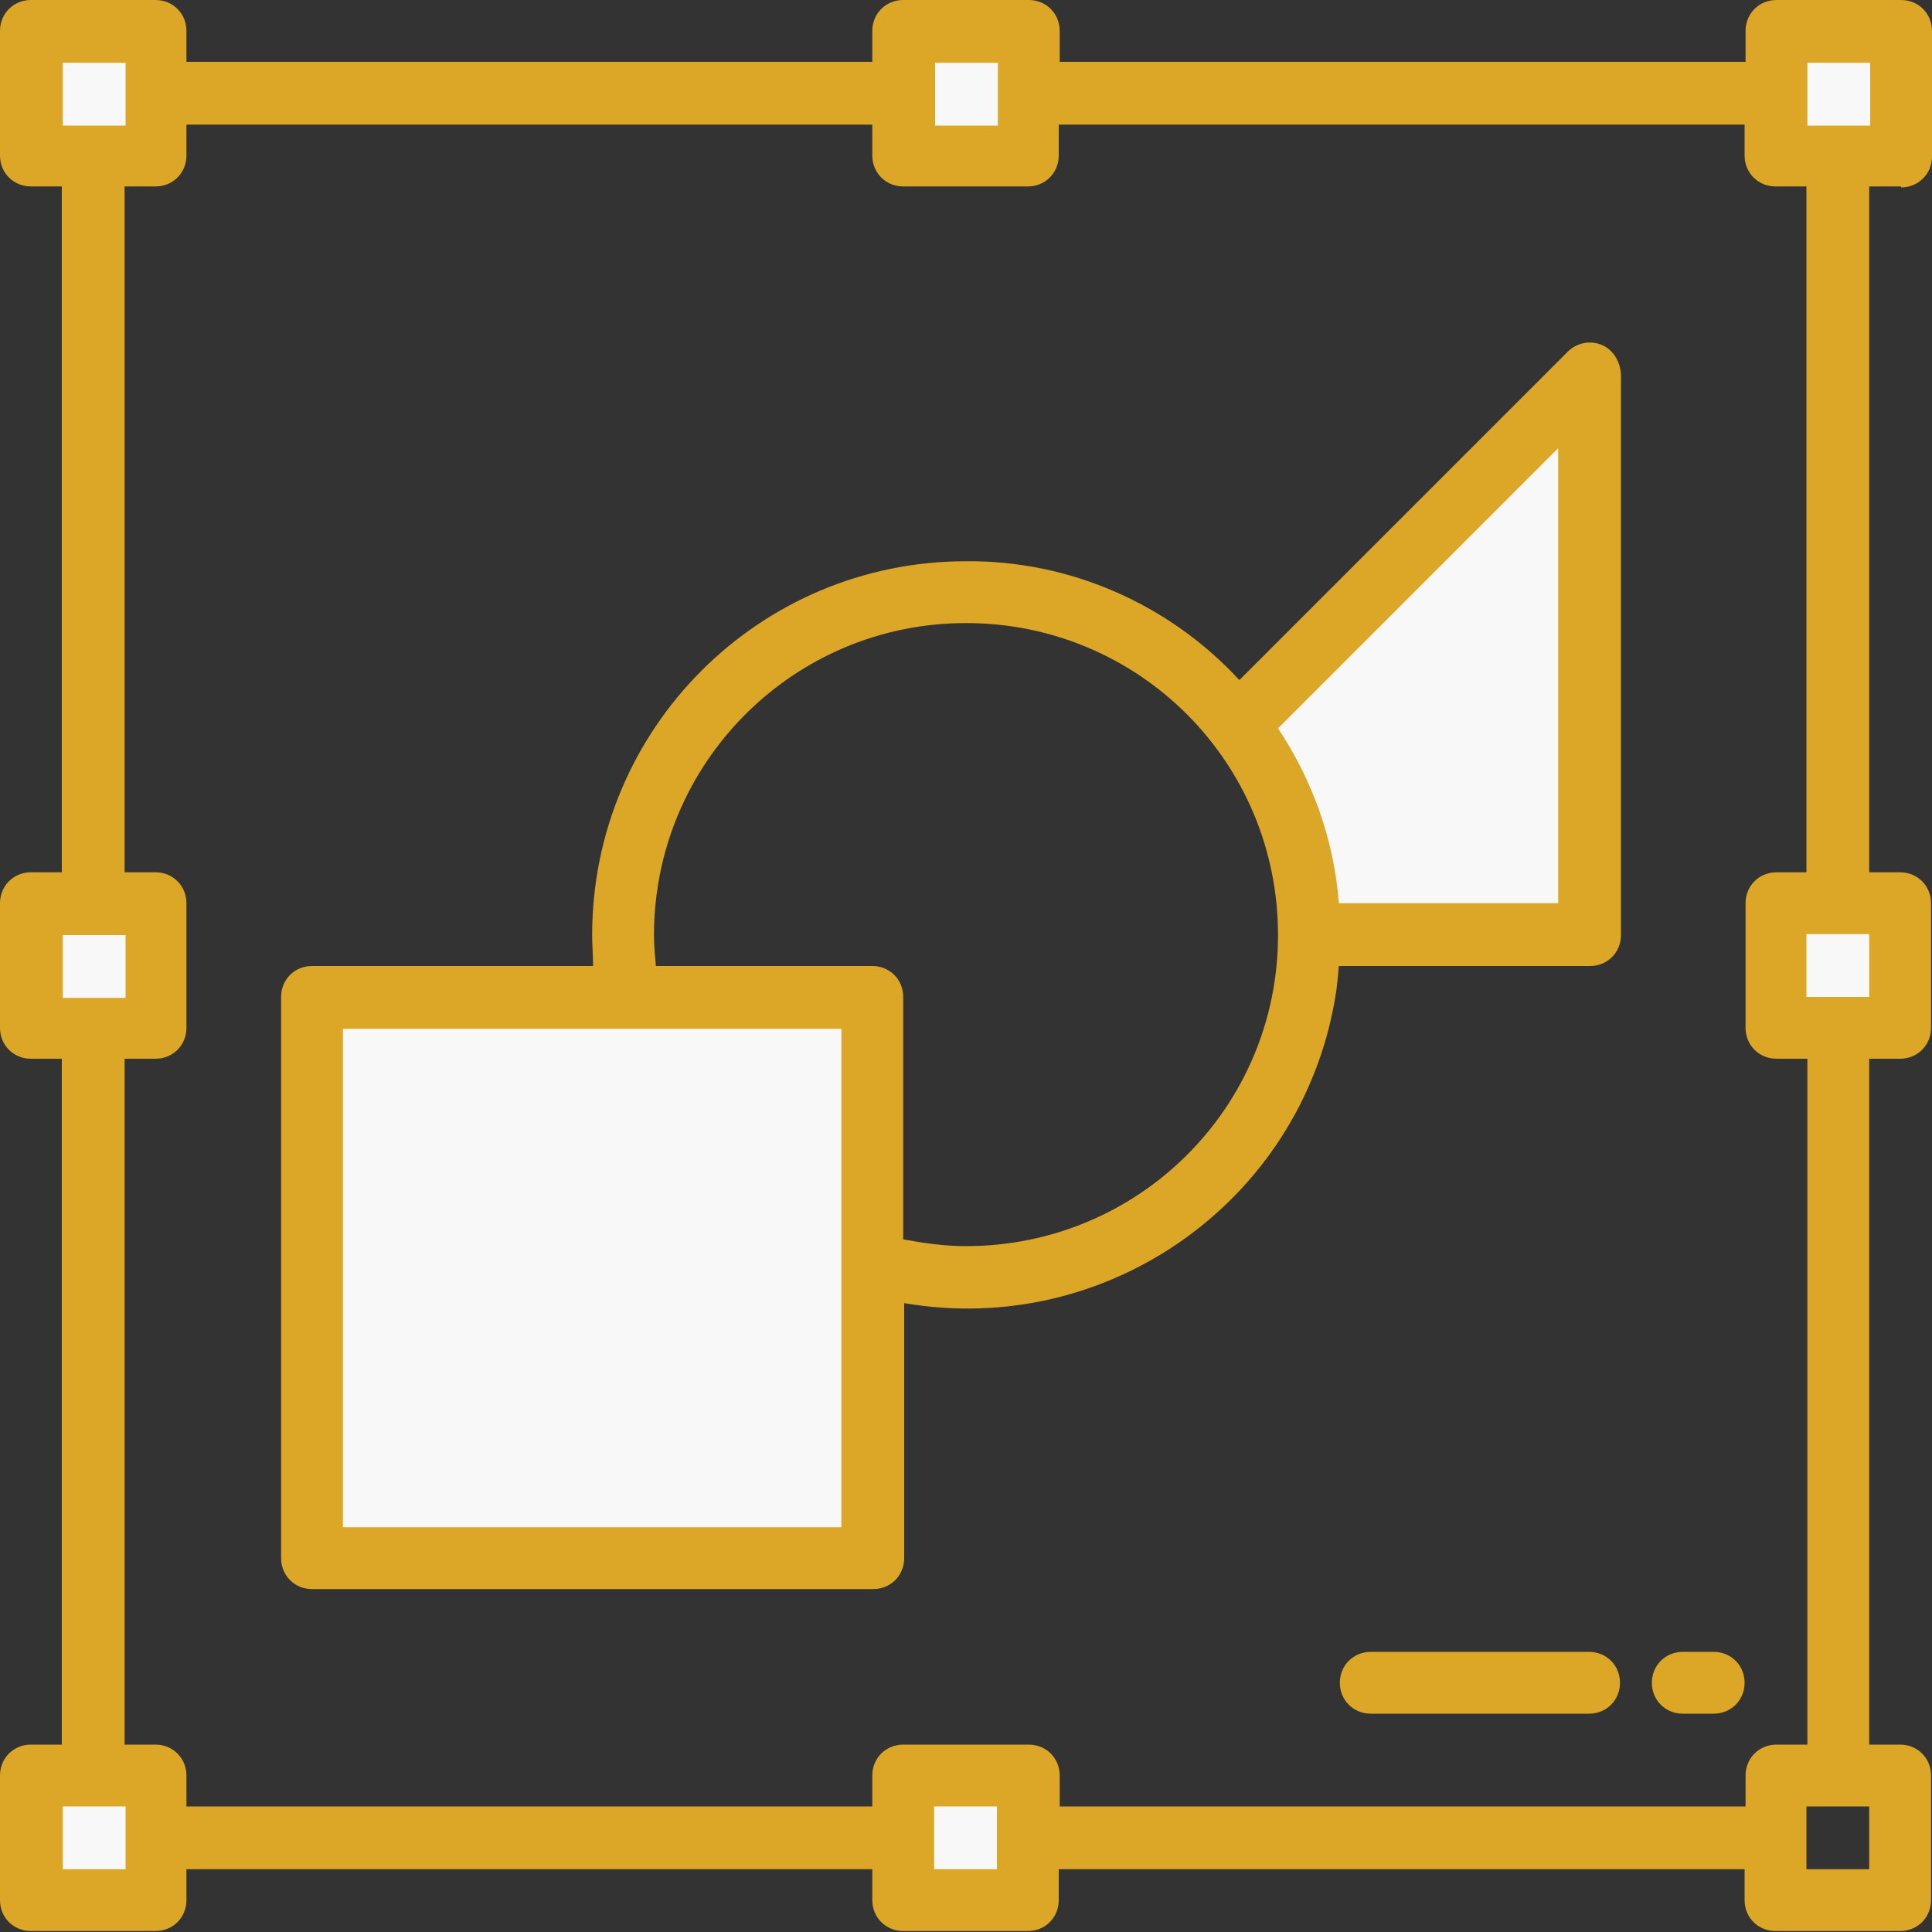 <?xml version="1.0" encoding="utf-8"?>
<!-- Generator: Adobe Illustrator 24.3.0, SVG Export Plug-In . SVG Version: 6.00 Build 0)  -->
<svg version="1.1" id="Layer_1" xmlns="http://www.w3.org/2000/svg" xmlns:xlink="http://www.w3.org/1999/xlink" x="0px" y="0px"
	 viewBox="0 0 200 200" style="enable-background:new 0 0 200 200;" xml:space="preserve">
<rect x="0" y="0" width="200" height="200" fill="#333333" stroke="none"/>
<style type="text/css">
	.st0{fill:#F8F8F8;}
	.st1{fill:#DCA727;}
</style>
<g transform="translate(2.905 2.905)">
	<path class="st0" d="M0.3,0.3h12.9v12.9H0.3V0.3z"/>
	<path class="st0" d="M90.6,0.3h12.9v12.9H90.6V0.3z"/>
	<path class="st0" d="M181,0.3h12.9v12.9H181V0.3z"/>
	<path class="st0" d="M0.3,181h12.9v12.9H0.3V181z"/>
	<path class="st0" d="M90.6,181h12.9v12.9H90.6V181z"/>
	<path class="st0" d="M0.3,90.6h12.9v12.9H0.3V90.6z"/>
	<path class="st0" d="M181,90.6h12.9v12.9H181V90.6z"/>
	<path class="st0" d="M29.4,100.3h58.1v58.1H29.4V100.3z"/>
	<path class="st0" d="M132.6,93.9h29V35.8l-36.4,36.4"/>
</g>
<path class="st1" d="M196.8,19.4c1.8,0,3.2-1.4,3.2-3.2V3.2c0-1.8-1.4-3.2-3.2-3.2h-12.9c-1.8,0-3.2,1.4-3.2,3.2v3.2h-71V3.2
	c0-1.8-1.4-3.2-3.2-3.2c0,0,0,0,0,0H93.5c-1.8,0-3.2,1.4-3.2,3.2v3.2h-71V3.2c0-1.8-1.4-3.2-3.2-3.2c0,0,0,0,0,0H3.2
	C1.4,0,0,1.4,0,3.2v12.9c0,1.8,1.4,3.2,3.2,3.2c0,0,0,0,0,0h3.2v71H3.2c-1.8,0-3.2,1.4-3.2,3.2v12.9c0,1.8,1.4,3.2,3.2,3.2h3.2v71
	H3.2c-1.8,0-3.2,1.4-3.2,3.2v12.9c0,1.8,1.4,3.2,3.2,3.2h12.9c1.8,0,3.2-1.4,3.2-3.2v-3.2h71v3.2c0,1.8,1.4,3.2,3.2,3.2h12.9
	c1.8,0,3.2-1.4,3.2-3.2v-3.2h71v3.2c0,1.8,1.4,3.2,3.2,3.2h12.9c1.8,0,3.2-1.4,3.2-3.2v-12.9c0-1.8-1.4-3.2-3.2-3.2h-3.2v-71h3.2
	c1.8,0,3.2-1.4,3.2-3.2V93.5c0-1.8-1.4-3.2-3.2-3.2h-3.2v-71H196.8z M187.1,6.5h6.5v6.5h-6.5V6.5z M96.8,6.5h6.5v6.5h-6.5V6.5z
	 M6.5,6.5h6.5v6.5H6.5V6.5z M6.5,96.8h6.5v6.5H6.5V96.8z M12.9,193.5H6.5v-6.5h6.5V193.5z M103.2,193.5h-6.5v-6.5h6.5V193.5z
	 M193.5,193.5h-6.5v-6.5h6.5V193.5z M193.5,103.2h-6.5v-6.5h6.5V103.2z M187.1,90.3h-3.2c-1.8,0-3.2,1.4-3.2,3.2v12.9
	c0,1.8,1.4,3.2,3.2,3.2h3.2v71h-3.2c-1.8,0-3.2,1.4-3.2,3.2v3.2h-71v-3.2c0-1.8-1.4-3.2-3.2-3.2H93.5c-1.8,0-3.2,1.4-3.2,3.2v3.2
	h-71v-3.2c0-1.8-1.4-3.2-3.2-3.2h-3.2v-71h3.2c1.8,0,3.2-1.4,3.2-3.2V93.5c0-1.8-1.4-3.2-3.2-3.2h-3.2v-71h3.2
	c1.8,0,3.2-1.4,3.2-3.2l0,0v-3.2h71v3.2c0,1.8,1.4,3.2,3.2,3.2h12.9c1.8,0,3.2-1.4,3.2-3.2v-3.2h71v3.2c0,1.8,1.4,3.2,3.2,3.2h3.2
	V90.3z"/>
<path class="st1" d="M165.8,35.7c-1.2-0.5-2.6-0.2-3.5,0.7l-34,34C121,62.5,110.7,58,100,58.1c-21.4,0-38.7,17.3-38.7,38.7
	c0,1.1,0.1,2.2,0.1,3.2H32.3c-1.8,0-3.2,1.4-3.2,3.2v58.1c0,1.8,1.4,3.2,3.2,3.2h58.1c1.8,0,3.2-1.4,3.2-3.2v-26.4
	c21,3.6,41-10.5,44.6-31.5c0.2-1.1,0.3-2.3,0.4-3.4h26c1.8,0,3.2-1.4,3.2-3.2V38.7C167.7,37.4,167,36.2,165.8,35.7z M87.1,158.1
	H35.5v-51.6h51.6L87.1,158.1z M100,129c-2.2,0-4.3-0.3-6.5-0.7v-25.1c0-1.8-1.4-3.2-3.2-3.2H67.9c-0.1-1.1-0.2-2.1-0.2-3.2
	c0-17.8,14.4-32.3,32.3-32.3s32.3,14.4,32.3,32.3S117.8,129,100,129L100,129z M161.3,93.5h-22.7c-0.5-6.5-2.7-12.7-6.3-18.1l29-29
	L161.3,93.5z"/>
<path class="st1" d="M164.5,171h-22.6c-1.8,0-3.2,1.4-3.2,3.2c0,1.8,1.4,3.2,3.2,3.2h22.6c1.8,0,3.2-1.4,3.2-3.2
	C167.7,172.4,166.3,171,164.5,171z"/>
<path class="st1" d="M177.4,171h-3.2c-1.8,0-3.2,1.4-3.2,3.2c0,1.8,1.4,3.2,3.2,3.2h3.2c1.8,0,3.2-1.4,3.2-3.2
	C180.6,172.4,179.2,171,177.4,171L177.4,171z"/>
</svg>
